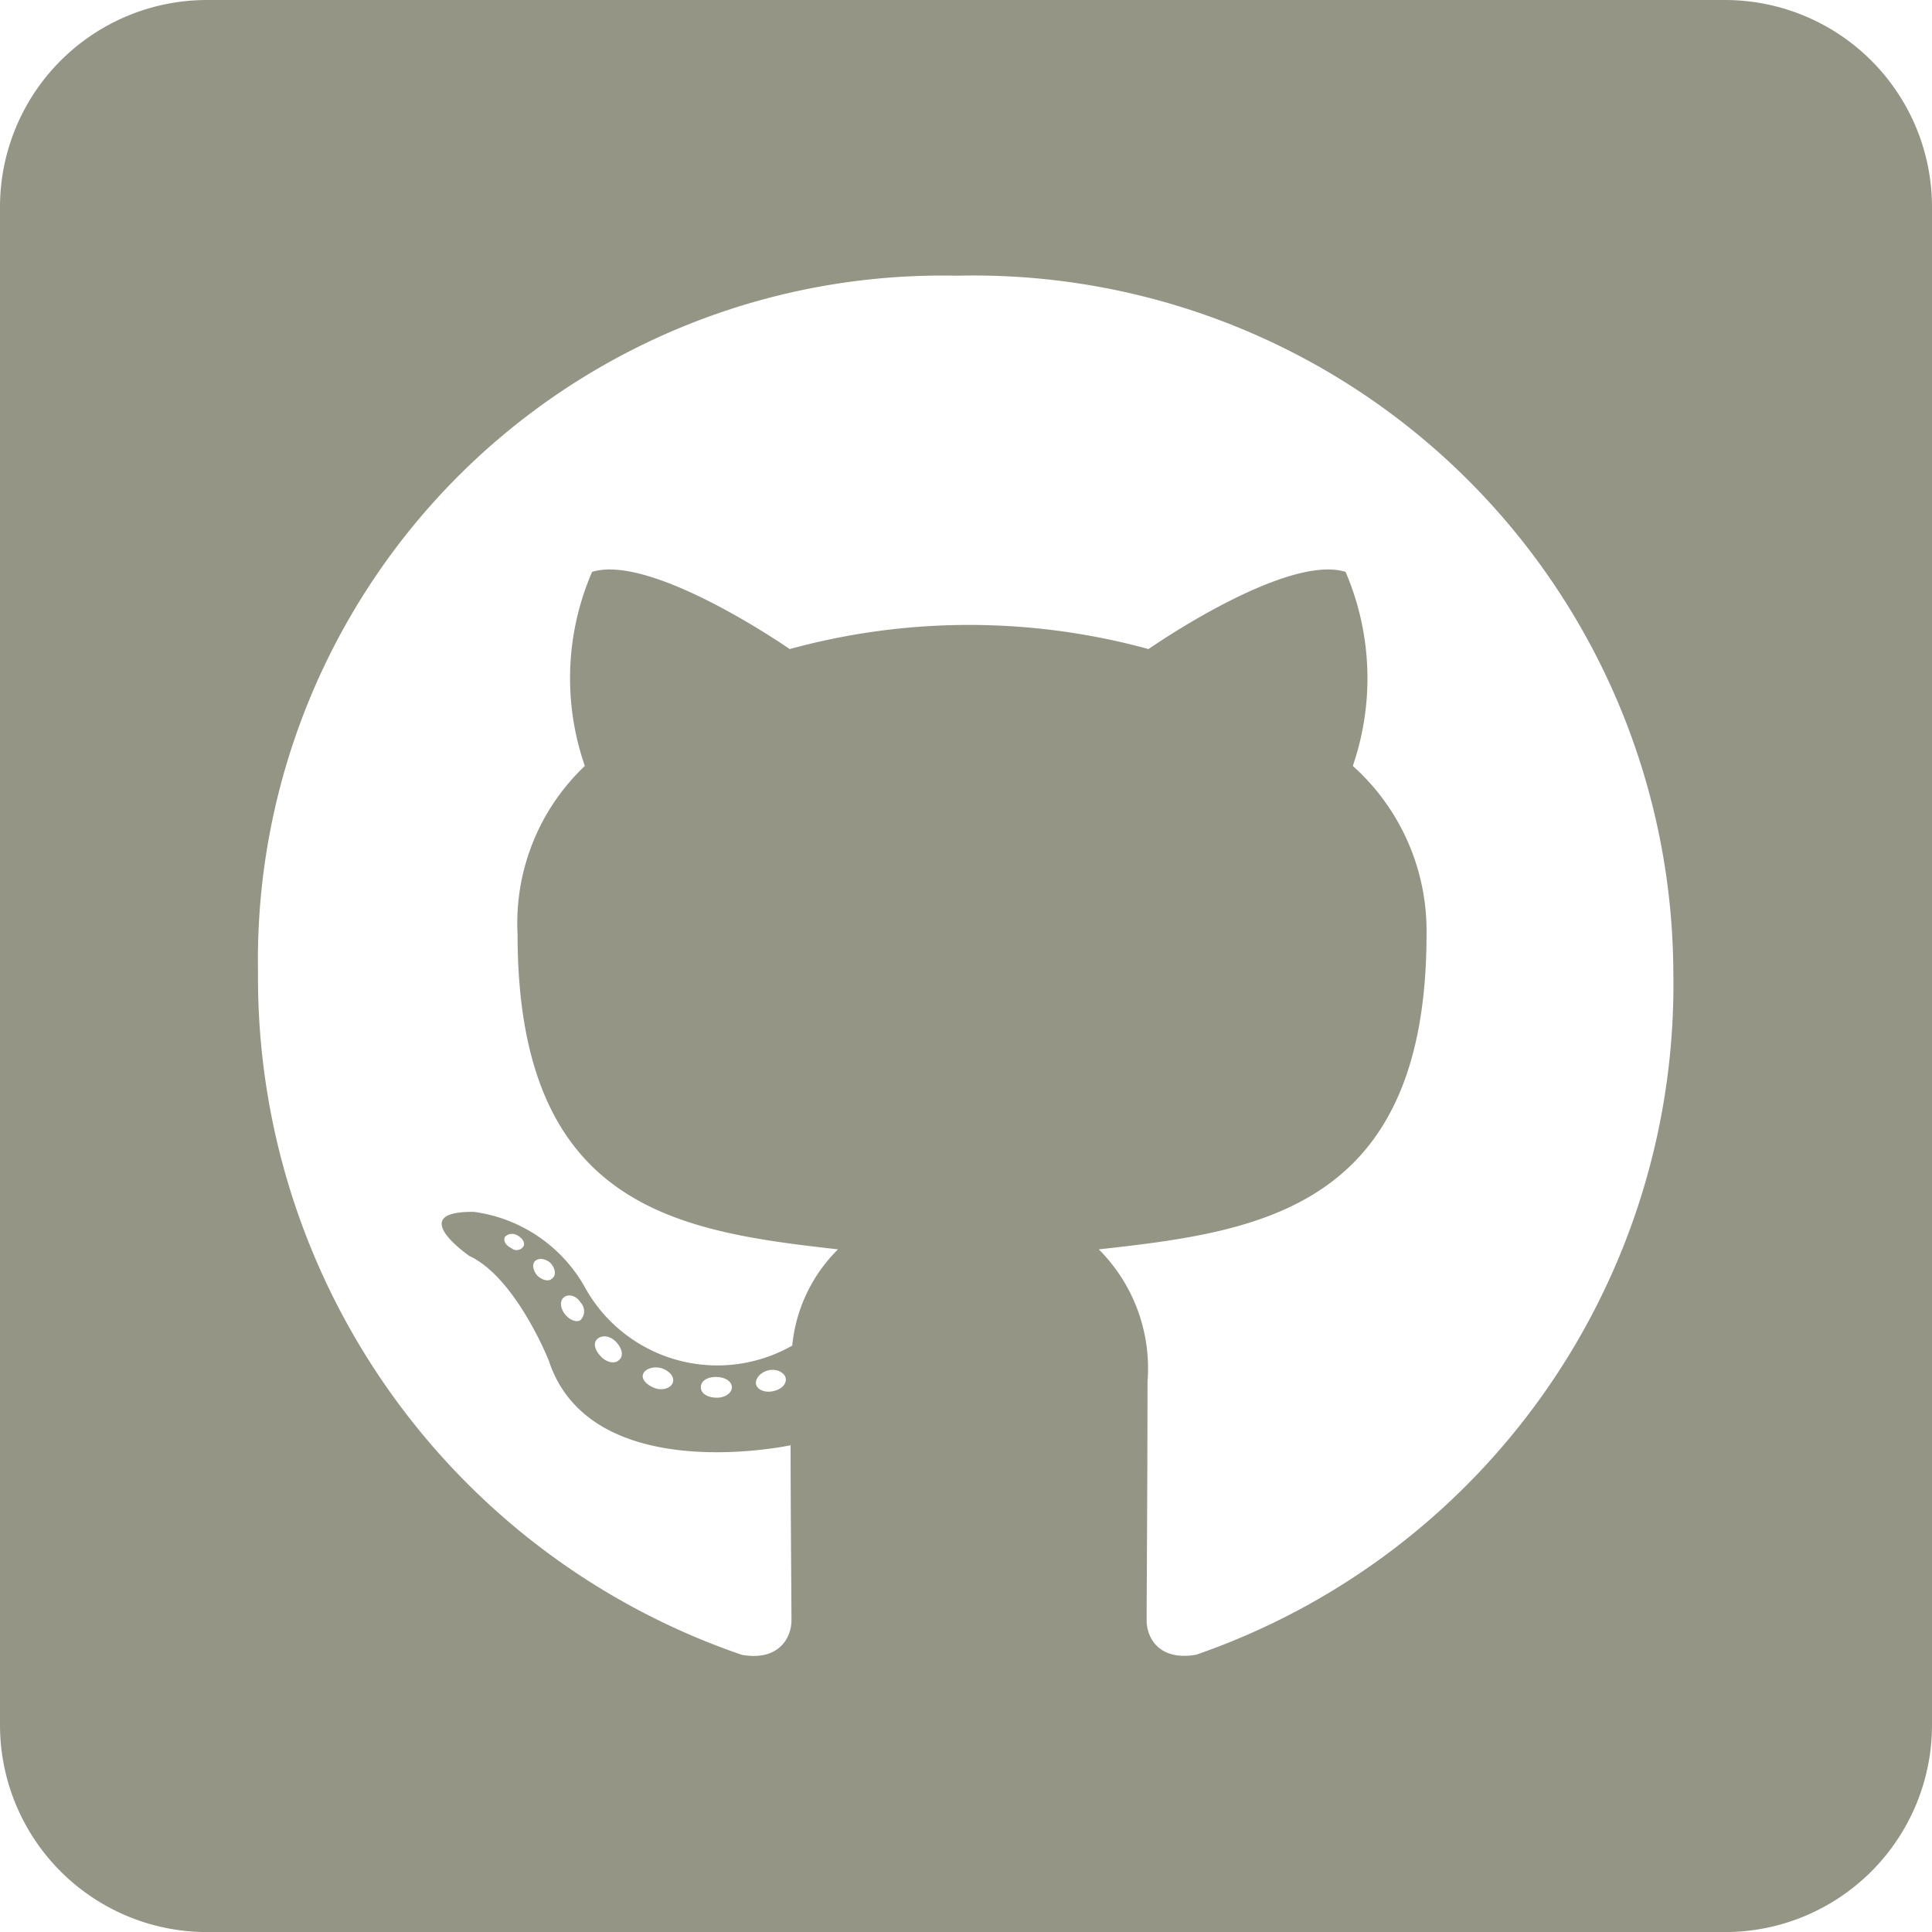 <svg xmlns="http://www.w3.org/2000/svg" width="26.649" height="26.649" viewBox="0 0 26.649 26.649">
  <path id="Icon_awesome-github-square" data-name="Icon awesome-github-square" d="M23.794,2.25H2.855A2.856,2.856,0,0,0,0,5.105V26.044A2.856,2.856,0,0,0,2.855,28.9H23.794a2.856,2.856,0,0,0,2.855-2.855V5.105A2.856,2.856,0,0,0,23.794,2.25ZM16.5,25.074c-.5.089-.684-.22-.684-.476,0-.321.012-1.963.012-3.289a2.318,2.318,0,0,0-.672-1.826c2.2-.244,4.521-.547,4.521-4.348a3.054,3.054,0,0,0-1.017-2.32,3.72,3.72,0,0,0-.1-2.677c-.827-.256-2.718,1.065-2.718,1.065a9.358,9.358,0,0,0-4.949,0S8.994,9.882,8.167,10.138a3.692,3.692,0,0,0-.1,2.677,2.988,2.988,0,0,0-.928,2.32c0,3.783,2.219,4.1,4.42,4.348a2.156,2.156,0,0,0-.631,1.327,2.087,2.087,0,0,1-2.873-.827,2.072,2.072,0,0,0-1.517-1.017c-.964-.012-.065.607-.065.607.642.3,1.095,1.44,1.095,1.44.577,1.767,3.337,1.172,3.337,1.172,0,.827.012,2.171.012,2.415s-.178.565-.684.476a9.869,9.869,0,0,1-6.674-9.416,9.44,9.44,0,0,1,9.636-9.607,9.651,9.651,0,0,1,9.886,9.607A9.778,9.778,0,0,1,16.5,25.074ZM10.66,21.44c-.113.024-.22-.024-.232-.1s.065-.167.178-.19.22.036.232.113S10.779,21.416,10.66,21.44Zm-.565-.054c0,.077-.089.143-.208.143s-.22-.054-.22-.143.089-.143.208-.143S10.095,21.3,10.095,21.386Zm-.815-.065c-.024.077-.143.113-.244.077s-.19-.113-.167-.19.143-.113.244-.089C9.232,21.154,9.309,21.243,9.28,21.321ZM8.548,21c-.054.065-.167.054-.256-.036s-.113-.19-.054-.244.167-.054.256.036S8.6,20.952,8.548,21Zm-.541-.541c-.054.036-.155,0-.22-.089s-.065-.19,0-.232.167-.012.22.077a.174.174,0,0,1,0,.244Zm-.387-.577c-.054.054-.143.024-.208-.036-.065-.077-.077-.167-.024-.208s.143-.024.208.036C7.662,19.75,7.673,19.84,7.62,19.881Zm-.4-.44a.112.112,0,0,1-.167.024c-.077-.036-.113-.1-.089-.155a.14.14,0,0,1,.167-.024C7.21,19.328,7.245,19.393,7.221,19.441Z" transform="translate(0 -2.25)" fill="#959586"/>
</svg>
